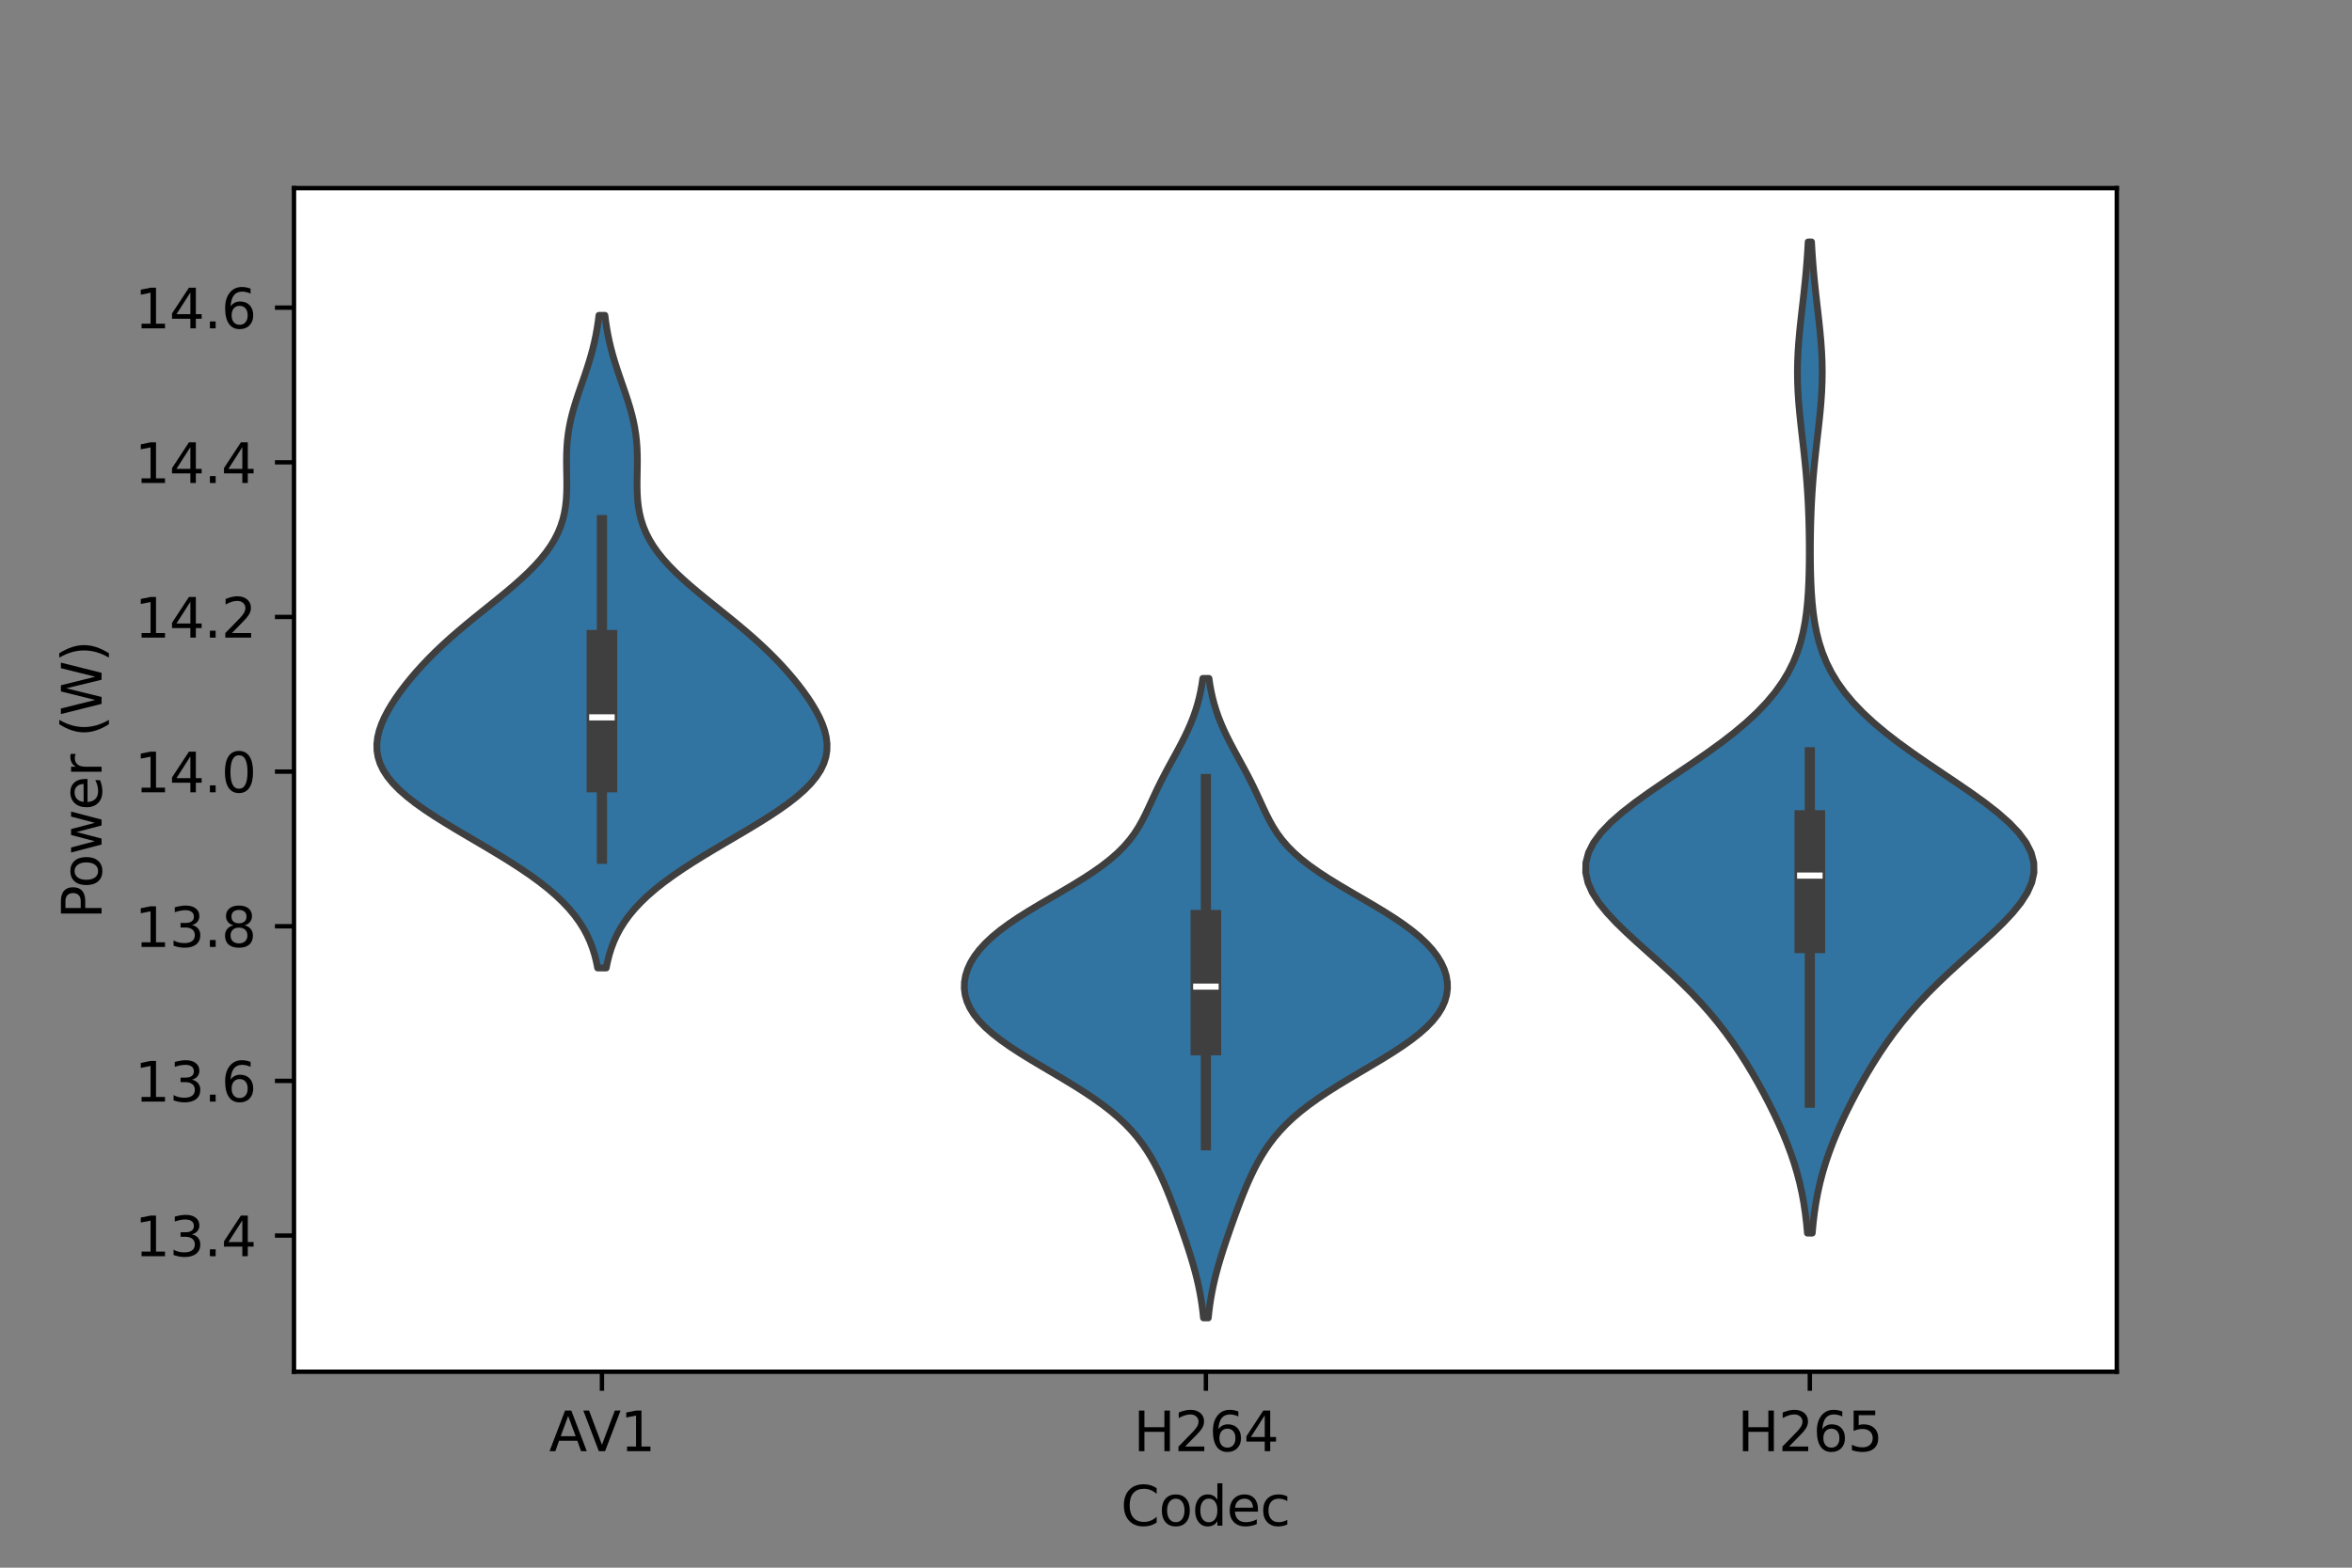 <?xml version="1.0" encoding="utf-8" standalone="no"?>
<!DOCTYPE svg PUBLIC "-//W3C//DTD SVG 1.1//EN"
  "http://www.w3.org/Graphics/SVG/1.1/DTD/svg11.dtd">
<svg xmlns:xlink="http://www.w3.org/1999/xlink" width="432pt" height="288pt" viewBox="0 0 432 288" xmlns="http://www.w3.org/2000/svg" version="1.1">
 <rect x="0" y="0" width="432" height="288" fill="#808080" stroke="none"/>
 <defs>
  <style type="text/css">*{stroke-linejoin: round; stroke-linecap: butt}</style>
 </defs>
 <g id="figure_1">
  <g id="patch_1">
   <path d="M 0 288 
L 432 288 
L 432 0 
L 0 0 
L 0 288 
z
" style="fill: none"/>
  </g>
  <g id="axes_1">
   <g id="patch_2">
    <path d="M 54 252 
L 388.8 252 
L 388.8 34.56 
L 54 34.56 
z
" style="fill: #ffffff"/>
   </g>
   <g id="PolyCollection_1">
    <defs>
     <path id="mb11b25c004" d="M 111.349 -110.172 
L 109.771 -110.172 
L 109.525 -111.383 
L 109.218 -112.594 
L 108.839 -113.806 
L 108.38 -115.017 
L 107.829 -116.228 
L 107.177 -117.439 
L 106.413 -118.65 
L 105.53 -119.861 
L 104.521 -121.072 
L 103.382 -122.283 
L 102.109 -123.495 
L 100.704 -124.706 
L 99.171 -125.917 
L 97.514 -127.128 
L 95.746 -128.339 
L 93.879 -129.55 
L 91.93 -130.761 
L 89.92 -131.972 
L 87.871 -133.184 
L 85.809 -134.395 
L 83.763 -135.606 
L 81.76 -136.817 
L 79.83 -138.028 
L 78.001 -139.239 
L 76.3 -140.45 
L 74.751 -141.661 
L 73.373 -142.873 
L 72.183 -144.084 
L 71.191 -145.295 
L 70.403 -146.506 
L 69.818 -147.717 
L 69.432 -148.928 
L 69.237 -150.139 
L 69.218 -151.35 
L 69.362 -152.562 
L 69.653 -153.773 
L 70.073 -154.984 
L 70.606 -156.195 
L 71.238 -157.406 
L 71.955 -158.617 
L 72.748 -159.828 
L 73.609 -161.039 
L 74.532 -162.25 
L 75.514 -163.462 
L 76.554 -164.673 
L 77.652 -165.884 
L 78.809 -167.095 
L 80.026 -168.306 
L 81.302 -169.517 
L 82.636 -170.728 
L 84.024 -171.939 
L 85.459 -173.151 
L 86.931 -174.362 
L 88.429 -175.573 
L 89.936 -176.784 
L 91.437 -177.995 
L 92.913 -179.206 
L 94.345 -180.417 
L 95.715 -181.628 
L 97.006 -182.84 
L 98.202 -184.051 
L 99.293 -185.262 
L 100.27 -186.473 
L 101.126 -187.684 
L 101.861 -188.895 
L 102.476 -190.106 
L 102.976 -191.317 
L 103.369 -192.529 
L 103.663 -193.74 
L 103.87 -194.951 
L 104.003 -196.162 
L 104.077 -197.373 
L 104.105 -198.584 
L 104.102 -199.795 
L 104.083 -201.006 
L 104.062 -202.218 
L 104.054 -203.429 
L 104.07 -204.64 
L 104.12 -205.851 
L 104.213 -207.062 
L 104.354 -208.273 
L 104.547 -209.484 
L 104.791 -210.695 
L 105.083 -211.907 
L 105.419 -213.118 
L 105.79 -214.329 
L 106.187 -215.54 
L 106.602 -216.751 
L 107.022 -217.962 
L 107.439 -219.173 
L 107.842 -220.384 
L 108.225 -221.595 
L 108.581 -222.807 
L 108.906 -224.018 
L 109.196 -225.229 
L 109.451 -226.44 
L 109.67 -227.651 
L 109.856 -228.862 
L 110.011 -230.073 
L 111.109 -230.073 
L 111.109 -230.073 
L 111.264 -228.862 
L 111.45 -227.651 
L 111.67 -226.44 
L 111.924 -225.229 
L 112.215 -224.018 
L 112.539 -222.807 
L 112.895 -221.595 
L 113.278 -220.384 
L 113.682 -219.173 
L 114.098 -217.962 
L 114.519 -216.751 
L 114.933 -215.54 
L 115.331 -214.329 
L 115.702 -213.118 
L 116.037 -211.907 
L 116.33 -210.695 
L 116.574 -209.484 
L 116.766 -208.273 
L 116.908 -207.062 
L 117.001 -205.851 
L 117.051 -204.64 
L 117.067 -203.429 
L 117.058 -202.218 
L 117.038 -201.006 
L 117.019 -199.795 
L 117.016 -198.584 
L 117.044 -197.373 
L 117.117 -196.162 
L 117.25 -194.951 
L 117.458 -193.74 
L 117.752 -192.529 
L 118.144 -191.317 
L 118.644 -190.106 
L 119.259 -188.895 
L 119.994 -187.684 
L 120.851 -186.473 
L 121.827 -185.262 
L 122.918 -184.051 
L 124.115 -182.84 
L 125.406 -181.628 
L 126.775 -180.417 
L 128.207 -179.206 
L 129.683 -177.995 
L 131.184 -176.784 
L 132.692 -175.573 
L 134.189 -174.362 
L 135.661 -173.151 
L 137.096 -171.939 
L 138.484 -170.728 
L 139.818 -169.517 
L 141.094 -168.306 
L 142.311 -167.095 
L 143.469 -165.884 
L 144.567 -164.673 
L 145.607 -163.462 
L 146.589 -162.25 
L 147.512 -161.039 
L 148.372 -159.828 
L 149.165 -158.617 
L 149.883 -157.406 
L 150.515 -156.195 
L 151.048 -154.984 
L 151.468 -153.773 
L 151.758 -152.562 
L 151.902 -151.35 
L 151.884 -150.139 
L 151.688 -148.928 
L 151.302 -147.717 
L 150.718 -146.506 
L 149.929 -145.295 
L 148.937 -144.084 
L 147.747 -142.873 
L 146.37 -141.661 
L 144.82 -140.45 
L 143.119 -139.239 
L 141.291 -138.028 
L 139.36 -136.817 
L 137.358 -135.606 
L 135.311 -134.395 
L 133.25 -133.184 
L 131.201 -131.972 
L 129.19 -130.761 
L 127.242 -129.55 
L 125.374 -128.339 
L 123.606 -127.128 
L 121.95 -125.917 
L 120.416 -124.706 
L 119.011 -123.495 
L 117.739 -122.283 
L 116.599 -121.072 
L 115.59 -119.861 
L 114.708 -118.65 
L 113.944 -117.439 
L 113.291 -116.228 
L 112.74 -115.017 
L 112.281 -113.806 
L 111.903 -112.594 
L 111.596 -111.383 
L 111.349 -110.172 
z
" style="stroke: #3f3f3f; stroke-width: 1.25"/>
    </defs>
    <g clip-path="url(#pec9719dce7)">
     <use xlink:href="#mb11b25c004" x="0" y="288" style="fill: #3274a1; stroke: #3f3f3f; stroke-width: 1.25"/>
    </g>
   </g>
   <g id="PolyCollection_2">
    <defs>
     <path id="m9cf599a383" d="M 221.93 -45.884 
L 221.048 -45.884 
L 220.92 -47.07 
L 220.766 -48.257 
L 220.584 -49.444 
L 220.372 -50.631 
L 220.131 -51.817 
L 219.86 -53.004 
L 219.561 -54.191 
L 219.237 -55.377 
L 218.89 -56.564 
L 218.523 -57.751 
L 218.141 -58.938 
L 217.746 -60.124 
L 217.341 -61.311 
L 216.928 -62.498 
L 216.507 -63.684 
L 216.079 -64.871 
L 215.642 -66.058 
L 215.194 -67.245 
L 214.73 -68.431 
L 214.248 -69.618 
L 213.741 -70.805 
L 213.204 -71.991 
L 212.629 -73.178 
L 212.008 -74.365 
L 211.332 -75.552 
L 210.59 -76.738 
L 209.769 -77.925 
L 208.857 -79.112 
L 207.839 -80.298 
L 206.705 -81.485 
L 205.444 -82.672 
L 204.05 -83.859 
L 202.521 -85.045 
L 200.861 -86.232 
L 199.083 -87.419 
L 197.203 -88.606 
L 195.248 -89.792 
L 193.246 -90.979 
L 191.235 -92.166 
L 189.25 -93.352 
L 187.331 -94.539 
L 185.513 -95.726 
L 183.829 -96.913 
L 182.306 -98.099 
L 180.965 -99.286 
L 179.82 -100.473 
L 178.879 -101.659 
L 178.143 -102.846 
L 177.608 -104.033 
L 177.269 -105.22 
L 177.118 -106.406 
L 177.147 -107.593 
L 177.351 -108.78 
L 177.728 -109.966 
L 178.276 -111.153 
L 178.999 -112.34 
L 179.901 -113.527 
L 180.983 -114.713 
L 182.246 -115.9 
L 183.687 -117.087 
L 185.295 -118.273 
L 187.053 -119.46 
L 188.935 -120.647 
L 190.909 -121.834 
L 192.936 -123.02 
L 194.974 -124.207 
L 196.979 -125.394 
L 198.911 -126.581 
L 200.732 -127.767 
L 202.414 -128.954 
L 203.936 -130.141 
L 205.289 -131.327 
L 206.472 -132.514 
L 207.495 -133.701 
L 208.376 -134.888 
L 209.137 -136.074 
L 209.805 -137.261 
L 210.407 -138.448 
L 210.97 -139.634 
L 211.516 -140.821 
L 212.063 -142.008 
L 212.626 -143.195 
L 213.21 -144.381 
L 213.819 -145.568 
L 214.448 -146.755 
L 215.093 -147.941 
L 215.743 -149.128 
L 216.387 -150.315 
L 217.015 -151.502 
L 217.615 -152.688 
L 218.179 -153.875 
L 218.699 -155.062 
L 219.169 -156.248 
L 219.586 -157.435 
L 219.951 -158.622 
L 220.263 -159.809 
L 220.526 -160.995 
L 220.744 -162.182 
L 220.921 -163.369 
L 222.058 -163.369 
L 222.058 -163.369 
L 222.235 -162.182 
L 222.452 -160.995 
L 222.715 -159.809 
L 223.027 -158.622 
L 223.392 -157.435 
L 223.809 -156.248 
L 224.28 -155.062 
L 224.799 -153.875 
L 225.363 -152.688 
L 225.963 -151.502 
L 226.591 -150.315 
L 227.235 -149.128 
L 227.885 -147.941 
L 228.53 -146.755 
L 229.16 -145.568 
L 229.768 -144.381 
L 230.352 -143.195 
L 230.915 -142.008 
L 231.463 -140.821 
L 232.009 -139.634 
L 232.571 -138.448 
L 233.174 -137.261 
L 233.842 -136.074 
L 234.603 -134.888 
L 235.483 -133.701 
L 236.506 -132.514 
L 237.689 -131.327 
L 239.042 -130.141 
L 240.564 -128.954 
L 242.246 -127.767 
L 244.067 -126.581 
L 245.999 -125.394 
L 248.004 -124.207 
L 250.042 -123.02 
L 252.069 -121.834 
L 254.043 -120.647 
L 255.925 -119.46 
L 257.683 -118.273 
L 259.291 -117.087 
L 260.732 -115.9 
L 261.996 -114.713 
L 263.078 -113.527 
L 263.979 -112.34 
L 264.702 -111.153 
L 265.251 -109.966 
L 265.627 -108.78 
L 265.831 -107.593 
L 265.861 -106.406 
L 265.709 -105.22 
L 265.37 -104.033 
L 264.836 -102.846 
L 264.099 -101.659 
L 263.158 -100.473 
L 262.014 -99.286 
L 260.673 -98.099 
L 259.15 -96.913 
L 257.465 -95.726 
L 255.647 -94.539 
L 253.728 -93.352 
L 251.743 -92.166 
L 249.732 -90.979 
L 247.731 -89.792 
L 245.775 -88.606 
L 243.895 -87.419 
L 242.117 -86.232 
L 240.458 -85.045 
L 238.929 -83.859 
L 237.534 -82.672 
L 236.273 -81.485 
L 235.139 -80.298 
L 234.122 -79.112 
L 233.209 -77.925 
L 232.388 -76.738 
L 231.646 -75.552 
L 230.97 -74.365 
L 230.349 -73.178 
L 229.775 -71.991 
L 229.237 -70.805 
L 228.731 -69.618 
L 228.248 -68.431 
L 227.785 -67.245 
L 227.336 -66.058 
L 226.899 -64.871 
L 226.471 -63.684 
L 226.051 -62.498 
L 225.638 -61.311 
L 225.233 -60.124 
L 224.837 -58.938 
L 224.455 -57.751 
L 224.088 -56.564 
L 223.741 -55.377 
L 223.417 -54.191 
L 223.118 -53.004 
L 222.847 -51.817 
L 222.606 -50.631 
L 222.395 -49.444 
L 222.213 -48.257 
L 222.058 -47.07 
L 221.93 -45.884 
z
" style="stroke: #3f3f3f; stroke-width: 1.25"/>
    </defs>
    <g clip-path="url(#pec9719dce7)">
     <use xlink:href="#m9cf599a383" x="0" y="288" style="fill: #3274a1; stroke: #3f3f3f; stroke-width: 1.25"/>
    </g>
   </g>
   <g id="PolyCollection_3">
    <defs>
     <path id="m9732f8b68c" d="M 332.861 -61.464 
L 331.975 -61.464 
L 331.805 -63.303 
L 331.585 -65.143 
L 331.31 -66.982 
L 330.971 -68.821 
L 330.565 -70.66 
L 330.086 -72.5 
L 329.535 -74.339 
L 328.912 -76.178 
L 328.221 -78.018 
L 327.465 -79.857 
L 326.651 -81.696 
L 325.784 -83.536 
L 324.868 -85.375 
L 323.906 -87.214 
L 322.898 -89.054 
L 321.841 -90.893 
L 320.73 -92.732 
L 319.557 -94.572 
L 318.312 -96.411 
L 316.985 -98.25 
L 315.564 -100.09 
L 314.042 -101.929 
L 312.411 -103.768 
L 310.671 -105.608 
L 308.826 -107.447 
L 306.888 -109.286 
L 304.877 -111.125 
L 302.826 -112.965 
L 300.773 -114.804 
L 298.77 -116.643 
L 296.874 -118.483 
L 295.151 -120.322 
L 293.667 -122.161 
L 292.486 -124.001 
L 291.666 -125.84 
L 291.254 -127.679 
L 291.284 -129.519 
L 291.77 -131.358 
L 292.707 -133.197 
L 294.075 -135.037 
L 295.831 -136.876 
L 297.922 -138.715 
L 300.283 -140.555 
L 302.842 -142.394 
L 305.526 -144.233 
L 308.263 -146.073 
L 310.989 -147.912 
L 313.644 -149.751 
L 316.18 -151.59 
L 318.556 -153.43 
L 320.743 -155.269 
L 322.722 -157.108 
L 324.482 -158.948 
L 326.02 -160.787 
L 327.34 -162.626 
L 328.453 -164.466 
L 329.374 -166.305 
L 330.121 -168.144 
L 330.716 -169.984 
L 331.18 -171.823 
L 331.534 -173.662 
L 331.798 -175.502 
L 331.991 -177.341 
L 332.126 -179.18 
L 332.218 -181.02 
L 332.277 -182.859 
L 332.309 -184.698 
L 332.32 -186.538 
L 332.313 -188.377 
L 332.288 -190.216 
L 332.246 -192.055 
L 332.184 -193.895 
L 332.101 -195.734 
L 331.995 -197.573 
L 331.865 -199.413 
L 331.711 -201.252 
L 331.534 -203.091 
L 331.339 -204.931 
L 331.132 -206.77 
L 330.92 -208.609 
L 330.714 -210.449 
L 330.525 -212.288 
L 330.364 -214.127 
L 330.241 -215.967 
L 330.164 -217.806 
L 330.139 -219.645 
L 330.167 -221.485 
L 330.247 -223.324 
L 330.372 -225.163 
L 330.536 -227.003 
L 330.726 -228.842 
L 330.933 -230.681 
L 331.145 -232.52 
L 331.352 -234.36 
L 331.546 -236.199 
L 331.721 -238.038 
L 331.874 -239.878 
L 332.004 -241.717 
L 332.11 -243.556 
L 332.726 -243.556 
L 332.726 -243.556 
L 332.832 -241.717 
L 332.962 -239.878 
L 333.115 -238.038 
L 333.29 -236.199 
L 333.484 -234.36 
L 333.691 -232.52 
L 333.903 -230.681 
L 334.11 -228.842 
L 334.3 -227.003 
L 334.464 -225.163 
L 334.589 -223.324 
L 334.669 -221.485 
L 334.697 -219.645 
L 334.672 -217.806 
L 334.595 -215.967 
L 334.472 -214.127 
L 334.311 -212.288 
L 334.122 -210.449 
L 333.916 -208.609 
L 333.704 -206.77 
L 333.497 -204.931 
L 333.302 -203.091 
L 333.125 -201.252 
L 332.971 -199.413 
L 332.841 -197.573 
L 332.735 -195.734 
L 332.652 -193.895 
L 332.59 -192.055 
L 332.548 -190.216 
L 332.523 -188.377 
L 332.516 -186.538 
L 332.527 -184.698 
L 332.559 -182.859 
L 332.618 -181.02 
L 332.71 -179.18 
L 332.845 -177.341 
L 333.038 -175.502 
L 333.302 -173.662 
L 333.656 -171.823 
L 334.12 -169.984 
L 334.715 -168.144 
L 335.462 -166.305 
L 336.383 -164.466 
L 337.496 -162.626 
L 338.816 -160.787 
L 340.354 -158.948 
L 342.114 -157.108 
L 344.093 -155.269 
L 346.28 -153.43 
L 348.656 -151.59 
L 351.192 -149.751 
L 353.847 -147.912 
L 356.573 -146.073 
L 359.31 -144.233 
L 361.994 -142.394 
L 364.553 -140.555 
L 366.914 -138.715 
L 369.005 -136.876 
L 370.761 -135.037 
L 372.129 -133.197 
L 373.066 -131.358 
L 373.552 -129.519 
L 373.582 -127.679 
L 373.17 -125.84 
L 372.35 -124.001 
L 371.169 -122.161 
L 369.685 -120.322 
L 367.962 -118.483 
L 366.066 -116.643 
L 364.063 -114.804 
L 362.01 -112.965 
L 359.959 -111.125 
L 357.948 -109.286 
L 356.01 -107.447 
L 354.165 -105.608 
L 352.425 -103.768 
L 350.794 -101.929 
L 349.272 -100.09 
L 347.851 -98.25 
L 346.524 -96.411 
L 345.279 -94.572 
L 344.106 -92.732 
L 342.995 -90.893 
L 341.938 -89.054 
L 340.93 -87.214 
L 339.968 -85.375 
L 339.052 -83.536 
L 338.185 -81.696 
L 337.371 -79.857 
L 336.615 -78.018 
L 335.924 -76.178 
L 335.301 -74.339 
L 334.75 -72.5 
L 334.271 -70.66 
L 333.865 -68.821 
L 333.526 -66.982 
L 333.251 -65.143 
L 333.031 -63.303 
L 332.861 -61.464 
z
" style="stroke: #3f3f3f; stroke-width: 1.25"/>
    </defs>
    <g clip-path="url(#pec9719dce7)">
     <use xlink:href="#m9732f8b68c" x="0" y="288" style="fill: #3274a1; stroke: #3f3f3f; stroke-width: 1.25"/>
    </g>
   </g>
   <g id="matplotlib.axis_1">
    <g id="xtick_1">
     <g id="line2d_1">
      <defs>
       <path id="m82c7667eaf" d="M 0 0 
L 0 3.5 
" style="stroke: #000000; stroke-width: 0.8"/>
      </defs>
      <g>
       <use xlink:href="#m82c7667eaf" x="110.56" y="252" style="stroke: #000000; stroke-width: 0.8"/>
      </g>
     </g>
     <g id="text_1">
      <!-- AV1 -->
      <g transform="translate(100.857 266.598)scale(0.1 -0.1)">
       <defs>
        <path id="DejaVuSans-41" d="M 2188 4044 
L 1331 1722 
L 3047 1722 
L 2188 4044 
z
M 1831 4666 
L 2547 4666 
L 4325 0 
L 3669 0 
L 3244 1197 
L 1141 1197 
L 716 0 
L 50 0 
L 1831 4666 
z
" transform="scale(0.016)"/>
        <path id="DejaVuSans-56" d="M 1831 0 
L 50 4666 
L 709 4666 
L 2188 738 
L 3669 4666 
L 4325 4666 
L 2547 0 
L 1831 0 
z
" transform="scale(0.016)"/>
        <path id="DejaVuSans-31" d="M 794 531 
L 1825 531 
L 1825 4091 
L 703 3866 
L 703 4441 
L 1819 4666 
L 2450 4666 
L 2450 531 
L 3481 531 
L 3481 0 
L 794 0 
L 794 531 
z
" transform="scale(0.016)"/>
       </defs>
       <use xlink:href="#DejaVuSans-41"/>
       <use xlink:href="#DejaVuSans-56" x="62.033"/>
       <use xlink:href="#DejaVuSans-31" x="130.441"/>
      </g>
     </g>
    </g>
    <g id="xtick_2">
     <g id="line2d_2">
      <g>
       <use xlink:href="#m82c7667eaf" x="221.489" y="252" style="stroke: #000000; stroke-width: 0.8"/>
      </g>
     </g>
     <g id="text_2">
      <!-- H264 -->
      <g transform="translate(208.185 266.598)scale(0.1 -0.1)">
       <defs>
        <path id="DejaVuSans-48" d="M 628 4666 
L 1259 4666 
L 1259 2753 
L 3553 2753 
L 3553 4666 
L 4184 4666 
L 4184 0 
L 3553 0 
L 3553 2222 
L 1259 2222 
L 1259 0 
L 628 0 
L 628 4666 
z
" transform="scale(0.016)"/>
        <path id="DejaVuSans-32" d="M 1228 531 
L 3431 531 
L 3431 0 
L 469 0 
L 469 531 
Q 828 903 1448 1529 
Q 2069 2156 2228 2338 
Q 2531 2678 2651 2914 
Q 2772 3150 2772 3378 
Q 2772 3750 2511 3984 
Q 2250 4219 1831 4219 
Q 1534 4219 1204 4116 
Q 875 4013 500 3803 
L 500 4441 
Q 881 4594 1212 4672 
Q 1544 4750 1819 4750 
Q 2544 4750 2975 4387 
Q 3406 4025 3406 3419 
Q 3406 3131 3298 2873 
Q 3191 2616 2906 2266 
Q 2828 2175 2409 1742 
Q 1991 1309 1228 531 
z
" transform="scale(0.016)"/>
        <path id="DejaVuSans-36" d="M 2113 2584 
Q 1688 2584 1439 2293 
Q 1191 2003 1191 1497 
Q 1191 994 1439 701 
Q 1688 409 2113 409 
Q 2538 409 2786 701 
Q 3034 994 3034 1497 
Q 3034 2003 2786 2293 
Q 2538 2584 2113 2584 
z
M 3366 4563 
L 3366 3988 
Q 3128 4100 2886 4159 
Q 2644 4219 2406 4219 
Q 1781 4219 1451 3797 
Q 1122 3375 1075 2522 
Q 1259 2794 1537 2939 
Q 1816 3084 2150 3084 
Q 2853 3084 3261 2657 
Q 3669 2231 3669 1497 
Q 3669 778 3244 343 
Q 2819 -91 2113 -91 
Q 1303 -91 875 529 
Q 447 1150 447 2328 
Q 447 3434 972 4092 
Q 1497 4750 2381 4750 
Q 2619 4750 2861 4703 
Q 3103 4656 3366 4563 
z
" transform="scale(0.016)"/>
        <path id="DejaVuSans-34" d="M 2419 4116 
L 825 1625 
L 2419 1625 
L 2419 4116 
z
M 2253 4666 
L 3047 4666 
L 3047 1625 
L 3713 1625 
L 3713 1100 
L 3047 1100 
L 3047 0 
L 2419 0 
L 2419 1100 
L 313 1100 
L 313 1709 
L 2253 4666 
z
" transform="scale(0.016)"/>
       </defs>
       <use xlink:href="#DejaVuSans-48"/>
       <use xlink:href="#DejaVuSans-32" x="75.195"/>
       <use xlink:href="#DejaVuSans-36" x="138.818"/>
       <use xlink:href="#DejaVuSans-34" x="202.441"/>
      </g>
     </g>
    </g>
    <g id="xtick_3">
     <g id="line2d_3">
      <g>
       <use xlink:href="#m82c7667eaf" x="332.418" y="252" style="stroke: #000000; stroke-width: 0.8"/>
      </g>
     </g>
     <g id="text_3">
      <!-- H265 -->
      <g transform="translate(319.114 266.598)scale(0.1 -0.1)">
       <defs>
        <path id="DejaVuSans-35" d="M 691 4666 
L 3169 4666 
L 3169 4134 
L 1269 4134 
L 1269 2991 
Q 1406 3038 1543 3061 
Q 1681 3084 1819 3084 
Q 2600 3084 3056 2656 
Q 3513 2228 3513 1497 
Q 3513 744 3044 326 
Q 2575 -91 1722 -91 
Q 1428 -91 1123 -41 
Q 819 9 494 109 
L 494 744 
Q 775 591 1075 516 
Q 1375 441 1709 441 
Q 2250 441 2565 725 
Q 2881 1009 2881 1497 
Q 2881 1984 2565 2268 
Q 2250 2553 1709 2553 
Q 1456 2553 1204 2497 
Q 953 2441 691 2322 
L 691 4666 
z
" transform="scale(0.016)"/>
       </defs>
       <use xlink:href="#DejaVuSans-48"/>
       <use xlink:href="#DejaVuSans-32" x="75.195"/>
       <use xlink:href="#DejaVuSans-36" x="138.818"/>
       <use xlink:href="#DejaVuSans-35" x="202.441"/>
      </g>
     </g>
    </g>
    <g id="text_4">
     <!-- Codec -->
     <g transform="translate(205.849 280.277)scale(0.1 -0.1)">
      <defs>
       <path id="DejaVuSans-43" d="M 4122 4306 
L 4122 3641 
Q 3803 3938 3442 4084 
Q 3081 4231 2675 4231 
Q 1875 4231 1450 3742 
Q 1025 3253 1025 2328 
Q 1025 1406 1450 917 
Q 1875 428 2675 428 
Q 3081 428 3442 575 
Q 3803 722 4122 1019 
L 4122 359 
Q 3791 134 3420 21 
Q 3050 -91 2638 -91 
Q 1578 -91 968 557 
Q 359 1206 359 2328 
Q 359 3453 968 4101 
Q 1578 4750 2638 4750 
Q 3056 4750 3426 4639 
Q 3797 4528 4122 4306 
z
" transform="scale(0.016)"/>
       <path id="DejaVuSans-6f" d="M 1959 3097 
Q 1497 3097 1228 2736 
Q 959 2375 959 1747 
Q 959 1119 1226 758 
Q 1494 397 1959 397 
Q 2419 397 2687 759 
Q 2956 1122 2956 1747 
Q 2956 2369 2687 2733 
Q 2419 3097 1959 3097 
z
M 1959 3584 
Q 2709 3584 3137 3096 
Q 3566 2609 3566 1747 
Q 3566 888 3137 398 
Q 2709 -91 1959 -91 
Q 1206 -91 779 398 
Q 353 888 353 1747 
Q 353 2609 779 3096 
Q 1206 3584 1959 3584 
z
" transform="scale(0.016)"/>
       <path id="DejaVuSans-64" d="M 2906 2969 
L 2906 4863 
L 3481 4863 
L 3481 0 
L 2906 0 
L 2906 525 
Q 2725 213 2448 61 
Q 2172 -91 1784 -91 
Q 1150 -91 751 415 
Q 353 922 353 1747 
Q 353 2572 751 3078 
Q 1150 3584 1784 3584 
Q 2172 3584 2448 3432 
Q 2725 3281 2906 2969 
z
M 947 1747 
Q 947 1113 1208 752 
Q 1469 391 1925 391 
Q 2381 391 2643 752 
Q 2906 1113 2906 1747 
Q 2906 2381 2643 2742 
Q 2381 3103 1925 3103 
Q 1469 3103 1208 2742 
Q 947 2381 947 1747 
z
" transform="scale(0.016)"/>
       <path id="DejaVuSans-65" d="M 3597 1894 
L 3597 1613 
L 953 1613 
Q 991 1019 1311 708 
Q 1631 397 2203 397 
Q 2534 397 2845 478 
Q 3156 559 3463 722 
L 3463 178 
Q 3153 47 2828 -22 
Q 2503 -91 2169 -91 
Q 1331 -91 842 396 
Q 353 884 353 1716 
Q 353 2575 817 3079 
Q 1281 3584 2069 3584 
Q 2775 3584 3186 3129 
Q 3597 2675 3597 1894 
z
M 3022 2063 
Q 3016 2534 2758 2815 
Q 2500 3097 2075 3097 
Q 1594 3097 1305 2825 
Q 1016 2553 972 2059 
L 3022 2063 
z
" transform="scale(0.016)"/>
       <path id="DejaVuSans-63" d="M 3122 3366 
L 3122 2828 
Q 2878 2963 2633 3030 
Q 2388 3097 2138 3097 
Q 1578 3097 1268 2742 
Q 959 2388 959 1747 
Q 959 1106 1268 751 
Q 1578 397 2138 397 
Q 2388 397 2633 464 
Q 2878 531 3122 666 
L 3122 134 
Q 2881 22 2623 -34 
Q 2366 -91 2075 -91 
Q 1284 -91 818 406 
Q 353 903 353 1747 
Q 353 2603 823 3093 
Q 1294 3584 2113 3584 
Q 2378 3584 2631 3529 
Q 2884 3475 3122 3366 
z
" transform="scale(0.016)"/>
      </defs>
      <use xlink:href="#DejaVuSans-43"/>
      <use xlink:href="#DejaVuSans-6f" x="69.824"/>
      <use xlink:href="#DejaVuSans-64" x="131.006"/>
      <use xlink:href="#DejaVuSans-65" x="194.482"/>
      <use xlink:href="#DejaVuSans-63" x="256.006"/>
     </g>
    </g>
   </g>
   <g id="matplotlib.axis_2">
    <g id="ytick_1">
     <g id="line2d_4">
      <defs>
       <path id="m0d365f4da5" d="M 0 0 
L -3.5 0 
" style="stroke: #000000; stroke-width: 0.8"/>
      </defs>
      <g>
       <use xlink:href="#m0d365f4da5" x="54" y="226.983" style="stroke: #000000; stroke-width: 0.8"/>
      </g>
     </g>
     <g id="text_5">
      <!-- 13.4 -->
      <g transform="translate(24.734 230.782)scale(0.1 -0.1)">
       <defs>
        <path id="DejaVuSans-33" d="M 2597 2516 
Q 3050 2419 3304 2112 
Q 3559 1806 3559 1356 
Q 3559 666 3084 287 
Q 2609 -91 1734 -91 
Q 1441 -91 1130 -33 
Q 819 25 488 141 
L 488 750 
Q 750 597 1062 519 
Q 1375 441 1716 441 
Q 2309 441 2620 675 
Q 2931 909 2931 1356 
Q 2931 1769 2642 2001 
Q 2353 2234 1838 2234 
L 1294 2234 
L 1294 2753 
L 1863 2753 
Q 2328 2753 2575 2939 
Q 2822 3125 2822 3475 
Q 2822 3834 2567 4026 
Q 2313 4219 1838 4219 
Q 1578 4219 1281 4162 
Q 984 4106 628 3988 
L 628 4550 
Q 988 4650 1302 4700 
Q 1616 4750 1894 4750 
Q 2613 4750 3031 4423 
Q 3450 4097 3450 3541 
Q 3450 3153 3228 2886 
Q 3006 2619 2597 2516 
z
" transform="scale(0.016)"/>
        <path id="DejaVuSans-2e" d="M 684 794 
L 1344 794 
L 1344 0 
L 684 0 
L 684 794 
z
" transform="scale(0.016)"/>
       </defs>
       <use xlink:href="#DejaVuSans-31"/>
       <use xlink:href="#DejaVuSans-33" x="63.623"/>
       <use xlink:href="#DejaVuSans-2e" x="127.246"/>
       <use xlink:href="#DejaVuSans-34" x="159.033"/>
      </g>
     </g>
    </g>
    <g id="ytick_2">
     <g id="line2d_5">
      <g>
       <use xlink:href="#m0d365f4da5" x="54" y="198.572" style="stroke: #000000; stroke-width: 0.8"/>
      </g>
     </g>
     <g id="text_6">
      <!-- 13.6 -->
      <g transform="translate(24.734 202.372)scale(0.1 -0.1)">
       <use xlink:href="#DejaVuSans-31"/>
       <use xlink:href="#DejaVuSans-33" x="63.623"/>
       <use xlink:href="#DejaVuSans-2e" x="127.246"/>
       <use xlink:href="#DejaVuSans-36" x="159.033"/>
      </g>
     </g>
    </g>
    <g id="ytick_3">
     <g id="line2d_6">
      <g>
       <use xlink:href="#m0d365f4da5" x="54" y="170.162" style="stroke: #000000; stroke-width: 0.8"/>
      </g>
     </g>
     <g id="text_7">
      <!-- 13.8 -->
      <g transform="translate(24.734 173.961)scale(0.1 -0.1)">
       <defs>
        <path id="DejaVuSans-38" d="M 2034 2216 
Q 1584 2216 1326 1975 
Q 1069 1734 1069 1313 
Q 1069 891 1326 650 
Q 1584 409 2034 409 
Q 2484 409 2743 651 
Q 3003 894 3003 1313 
Q 3003 1734 2745 1975 
Q 2488 2216 2034 2216 
z
M 1403 2484 
Q 997 2584 770 2862 
Q 544 3141 544 3541 
Q 544 4100 942 4425 
Q 1341 4750 2034 4750 
Q 2731 4750 3128 4425 
Q 3525 4100 3525 3541 
Q 3525 3141 3298 2862 
Q 3072 2584 2669 2484 
Q 3125 2378 3379 2068 
Q 3634 1759 3634 1313 
Q 3634 634 3220 271 
Q 2806 -91 2034 -91 
Q 1263 -91 848 271 
Q 434 634 434 1313 
Q 434 1759 690 2068 
Q 947 2378 1403 2484 
z
M 1172 3481 
Q 1172 3119 1398 2916 
Q 1625 2713 2034 2713 
Q 2441 2713 2670 2916 
Q 2900 3119 2900 3481 
Q 2900 3844 2670 4047 
Q 2441 4250 2034 4250 
Q 1625 4250 1398 4047 
Q 1172 3844 1172 3481 
z
" transform="scale(0.016)"/>
       </defs>
       <use xlink:href="#DejaVuSans-31"/>
       <use xlink:href="#DejaVuSans-33" x="63.623"/>
       <use xlink:href="#DejaVuSans-2e" x="127.246"/>
       <use xlink:href="#DejaVuSans-38" x="159.033"/>
      </g>
     </g>
    </g>
    <g id="ytick_4">
     <g id="line2d_7">
      <g>
       <use xlink:href="#m0d365f4da5" x="54" y="141.752" style="stroke: #000000; stroke-width: 0.8"/>
      </g>
     </g>
     <g id="text_8">
      <!-- 14.0 -->
      <g transform="translate(24.734 145.551)scale(0.1 -0.1)">
       <defs>
        <path id="DejaVuSans-30" d="M 2034 4250 
Q 1547 4250 1301 3770 
Q 1056 3291 1056 2328 
Q 1056 1369 1301 889 
Q 1547 409 2034 409 
Q 2525 409 2770 889 
Q 3016 1369 3016 2328 
Q 3016 3291 2770 3770 
Q 2525 4250 2034 4250 
z
M 2034 4750 
Q 2819 4750 3233 4129 
Q 3647 3509 3647 2328 
Q 3647 1150 3233 529 
Q 2819 -91 2034 -91 
Q 1250 -91 836 529 
Q 422 1150 422 2328 
Q 422 3509 836 4129 
Q 1250 4750 2034 4750 
z
" transform="scale(0.016)"/>
       </defs>
       <use xlink:href="#DejaVuSans-31"/>
       <use xlink:href="#DejaVuSans-34" x="63.623"/>
       <use xlink:href="#DejaVuSans-2e" x="127.246"/>
       <use xlink:href="#DejaVuSans-30" x="159.033"/>
      </g>
     </g>
    </g>
    <g id="ytick_5">
     <g id="line2d_8">
      <g>
       <use xlink:href="#m0d365f4da5" x="54" y="113.341" style="stroke: #000000; stroke-width: 0.8"/>
      </g>
     </g>
     <g id="text_9">
      <!-- 14.2 -->
      <g transform="translate(24.734 117.14)scale(0.1 -0.1)">
       <use xlink:href="#DejaVuSans-31"/>
       <use xlink:href="#DejaVuSans-34" x="63.623"/>
       <use xlink:href="#DejaVuSans-2e" x="127.246"/>
       <use xlink:href="#DejaVuSans-32" x="159.033"/>
      </g>
     </g>
    </g>
    <g id="ytick_6">
     <g id="line2d_9">
      <g>
       <use xlink:href="#m0d365f4da5" x="54" y="84.931" style="stroke: #000000; stroke-width: 0.8"/>
      </g>
     </g>
     <g id="text_10">
      <!-- 14.4 -->
      <g transform="translate(24.734 88.73)scale(0.1 -0.1)">
       <use xlink:href="#DejaVuSans-31"/>
       <use xlink:href="#DejaVuSans-34" x="63.623"/>
       <use xlink:href="#DejaVuSans-2e" x="127.246"/>
       <use xlink:href="#DejaVuSans-34" x="159.033"/>
      </g>
     </g>
    </g>
    <g id="ytick_7">
     <g id="line2d_10">
      <g>
       <use xlink:href="#m0d365f4da5" x="54" y="56.52" style="stroke: #000000; stroke-width: 0.8"/>
      </g>
     </g>
     <g id="text_11">
      <!-- 14.6 -->
      <g transform="translate(24.734 60.32)scale(0.1 -0.1)">
       <use xlink:href="#DejaVuSans-31"/>
       <use xlink:href="#DejaVuSans-34" x="63.623"/>
       <use xlink:href="#DejaVuSans-2e" x="127.246"/>
       <use xlink:href="#DejaVuSans-36" x="159.033"/>
      </g>
     </g>
    </g>
    <g id="text_12">
     <!-- Power (W) -->
     <g transform="translate(18.655 168.828)rotate(-90)scale(0.1 -0.1)">
      <defs>
       <path id="DejaVuSans-50" d="M 1259 4147 
L 1259 2394 
L 2053 2394 
Q 2494 2394 2734 2622 
Q 2975 2850 2975 3272 
Q 2975 3691 2734 3919 
Q 2494 4147 2053 4147 
L 1259 4147 
z
M 628 4666 
L 2053 4666 
Q 2838 4666 3239 4311 
Q 3641 3956 3641 3272 
Q 3641 2581 3239 2228 
Q 2838 1875 2053 1875 
L 1259 1875 
L 1259 0 
L 628 0 
L 628 4666 
z
" transform="scale(0.016)"/>
       <path id="DejaVuSans-77" d="M 269 3500 
L 844 3500 
L 1563 769 
L 2278 3500 
L 2956 3500 
L 3675 769 
L 4391 3500 
L 4966 3500 
L 4050 0 
L 3372 0 
L 2619 2869 
L 1863 0 
L 1184 0 
L 269 3500 
z
" transform="scale(0.016)"/>
       <path id="DejaVuSans-72" d="M 2631 2963 
Q 2534 3019 2420 3045 
Q 2306 3072 2169 3072 
Q 1681 3072 1420 2755 
Q 1159 2438 1159 1844 
L 1159 0 
L 581 0 
L 581 3500 
L 1159 3500 
L 1159 2956 
Q 1341 3275 1631 3429 
Q 1922 3584 2338 3584 
Q 2397 3584 2469 3576 
Q 2541 3569 2628 3553 
L 2631 2963 
z
" transform="scale(0.016)"/>
       <path id="DejaVuSans-20" transform="scale(0.016)"/>
       <path id="DejaVuSans-28" d="M 1984 4856 
Q 1566 4138 1362 3434 
Q 1159 2731 1159 2009 
Q 1159 1288 1364 580 
Q 1569 -128 1984 -844 
L 1484 -844 
Q 1016 -109 783 600 
Q 550 1309 550 2009 
Q 550 2706 781 3412 
Q 1013 4119 1484 4856 
L 1984 4856 
z
" transform="scale(0.016)"/>
       <path id="DejaVuSans-57" d="M 213 4666 
L 850 4666 
L 1831 722 
L 2809 4666 
L 3519 4666 
L 4500 722 
L 5478 4666 
L 6119 4666 
L 4947 0 
L 4153 0 
L 3169 4050 
L 2175 0 
L 1381 0 
L 213 4666 
z
" transform="scale(0.016)"/>
       <path id="DejaVuSans-29" d="M 513 4856 
L 1013 4856 
Q 1481 4119 1714 3412 
Q 1947 2706 1947 2009 
Q 1947 1309 1714 600 
Q 1481 -109 1013 -844 
L 513 -844 
Q 928 -128 1133 580 
Q 1338 1288 1338 2009 
Q 1338 2731 1133 3434 
Q 928 4138 513 4856 
z
" transform="scale(0.016)"/>
      </defs>
      <use xlink:href="#DejaVuSans-50"/>
      <use xlink:href="#DejaVuSans-6f" x="56.678"/>
      <use xlink:href="#DejaVuSans-77" x="117.859"/>
      <use xlink:href="#DejaVuSans-65" x="199.646"/>
      <use xlink:href="#DejaVuSans-72" x="261.17"/>
      <use xlink:href="#DejaVuSans-20" x="302.283"/>
      <use xlink:href="#DejaVuSans-28" x="334.07"/>
      <use xlink:href="#DejaVuSans-57" x="373.084"/>
      <use xlink:href="#DejaVuSans-29" x="471.961"/>
     </g>
    </g>
   </g>
   <g id="line2d_11">
    <path d="M 110.56 157.764 
L 110.56 95.556 
" clip-path="url(#pec9719dce7)" style="fill: none; stroke: #3f3f3f; stroke-width: 1.875; stroke-linecap: square"/>
   </g>
   <g id="line2d_12">
    <path d="M 110.56 142.749 
L 110.56 118.545 
" clip-path="url(#pec9719dce7)" style="fill: none; stroke: #3f3f3f; stroke-width: 5.625; stroke-linecap: square"/>
   </g>
   <g id="line2d_13">
    <path d="M 110.56 131.788 
" clip-path="url(#pec9719dce7)" style="fill: none; stroke: #3f3f3f; stroke-width: 1.5; stroke-linecap: square"/>
    <defs>
     <path id="m333ddeeff9" d="M 2.344 0 
L -2.344 -0 
" style="stroke: #ffffff; stroke-width: 1.125"/>
    </defs>
    <g clip-path="url(#pec9719dce7)">
     <use xlink:href="#m333ddeeff9" x="110.56" y="131.788" style="fill: #ffffff; stroke: #ffffff; stroke-width: 1.125"/>
    </g>
   </g>
   <g id="line2d_14">
    <path d="M 221.489 210.392 
L 221.489 143.112 
" clip-path="url(#pec9719dce7)" style="fill: none; stroke: #3f3f3f; stroke-width: 1.875; stroke-linecap: square"/>
   </g>
   <g id="line2d_15">
    <path d="M 221.489 191.053 
L 221.489 169.977 
" clip-path="url(#pec9719dce7)" style="fill: none; stroke: #3f3f3f; stroke-width: 5.625; stroke-linecap: square"/>
   </g>
   <g id="line2d_16">
    <path d="M 221.489 181.251 
" clip-path="url(#pec9719dce7)" style="fill: none; stroke: #3f3f3f; stroke-width: 1.5; stroke-linecap: square"/>
    <g clip-path="url(#pec9719dce7)">
     <use xlink:href="#m333ddeeff9" x="221.489" y="181.251" style="fill: #ffffff; stroke: #ffffff; stroke-width: 1.125"/>
    </g>
   </g>
   <g id="line2d_17">
    <path d="M 332.418 202.57 
L 332.418 138.204 
" clip-path="url(#pec9719dce7)" style="fill: none; stroke: #3f3f3f; stroke-width: 1.875; stroke-linecap: square"/>
   </g>
   <g id="line2d_18">
    <path d="M 332.418 172.288 
L 332.418 151.656 
" clip-path="url(#pec9719dce7)" style="fill: none; stroke: #3f3f3f; stroke-width: 5.625; stroke-linecap: square"/>
   </g>
   <g id="line2d_19">
    <path d="M 332.418 160.851 
" clip-path="url(#pec9719dce7)" style="fill: none; stroke: #3f3f3f; stroke-width: 1.5; stroke-linecap: square"/>
    <g clip-path="url(#pec9719dce7)">
     <use xlink:href="#m333ddeeff9" x="332.418" y="160.851" style="fill: #ffffff; stroke: #ffffff; stroke-width: 1.125"/>
    </g>
   </g>
   <g id="patch_3">
    <path d="M 54 252 
L 54 34.56 
" style="fill: none; stroke: #000000; stroke-width: 0.8; stroke-linejoin: miter; stroke-linecap: square"/>
   </g>
   <g id="patch_4">
    <path d="M 388.8 252 
L 388.8 34.56 
" style="fill: none; stroke: #000000; stroke-width: 0.8; stroke-linejoin: miter; stroke-linecap: square"/>
   </g>
   <g id="patch_5">
    <path d="M 54 252 
L 388.8 252 
" style="fill: none; stroke: #000000; stroke-width: 0.8; stroke-linejoin: miter; stroke-linecap: square"/>
   </g>
   <g id="patch_6">
    <path d="M 54 34.56 
L 388.8 34.56 
" style="fill: none; stroke: #000000; stroke-width: 0.8; stroke-linejoin: miter; stroke-linecap: square"/>
   </g>
  </g>
 </g>
 <defs>
  <clipPath id="pec9719dce7">
   <rect x="54" y="34.56" width="334.8" height="217.44"/>
  </clipPath>
 </defs>
</svg>
